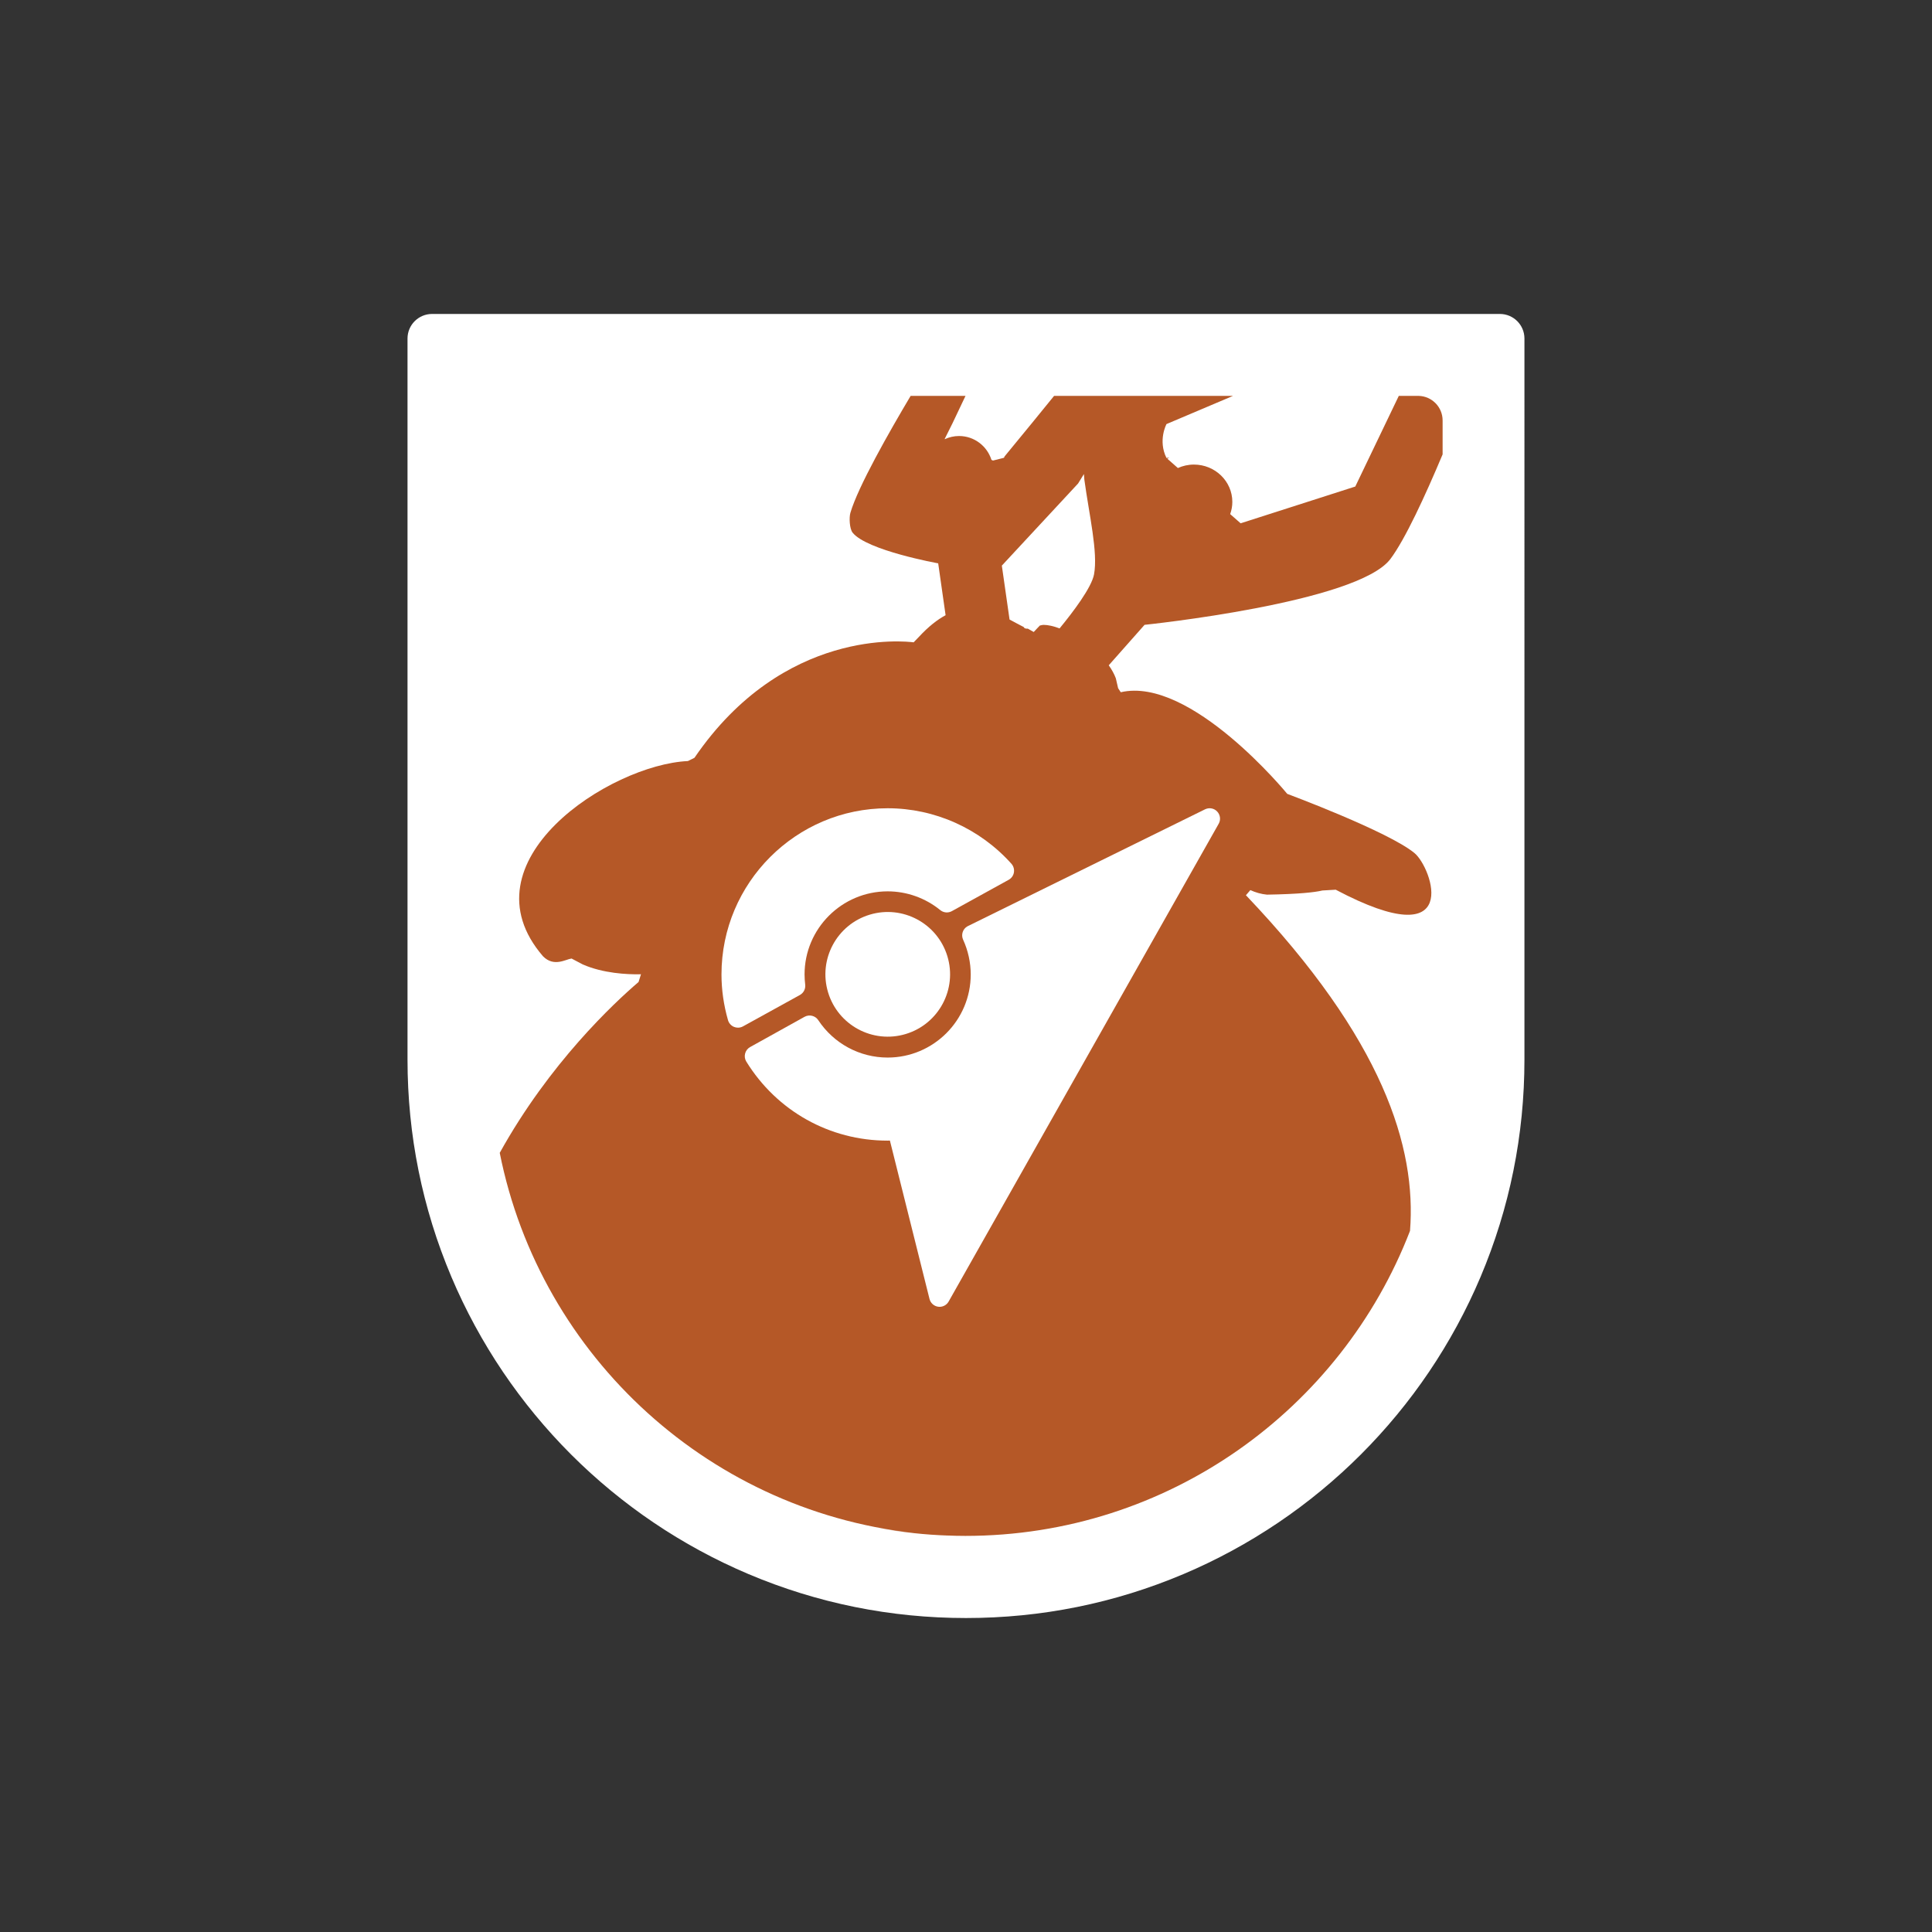 <?xml version="1.0" encoding="UTF-8"?>
<svg xmlns="http://www.w3.org/2000/svg" version="1.1" viewBox="0 0 1000 1000">
  <rect x="0" y="0" width="1000" height="1000" fill="#333333" stroke="none"/>
  <title>Jelgava Gym badge</title>
  <defs>
    <style>
      .backdrop {
        fill: #b55827;
      }
      .shape {
        fill: #fff;
      }
    </style>
  </defs>
  <g id="Jelgava">
    <path class="backdrop" d="M752.12,184.11v367.73c0,145.83-112.87,264.05-252.12,264.05s-252.12-118.22-252.12-264.05V184.11h504.24Z"/>
    <g class="shape">
      <path d="M776.35,162.5H223.65c-7.03,0-12.72,5.7-12.72,12.72v373.21c0,39.01,7.65,76.87,22.73,112.53,7.25,17.14,16.22,33.66,26.66,49.12,10.34,15.3,22.2,29.68,35.27,42.75,13.07,13.07,27.46,24.94,42.75,35.27,15.46,10.44,31.98,19.41,49.12,26.66,35.67,15.09,73.53,22.73,112.53,22.73s76.87-7.65,112.53-22.73c17.14-7.25,33.66-16.22,49.12-26.66,15.3-10.33,29.68-22.2,42.75-35.27,13.07-13.07,24.94-27.45,35.27-42.75,10.44-15.46,19.41-31.98,26.66-49.12,15.08-35.67,22.73-73.53,22.73-112.53V175.22c0-7.03-5.7-12.72-12.72-12.72ZM258.65,596.74c25.8-46.54,59.28-77.69,71.87-88.47l1.26-4.02c-.22.01-.44.03-.65.04-6.46.1-18.79-.44-29.49-5.09l-5.67-3s0,0-.01,0c-.04-.02-.07-.04-.11-.07-3.15.42-9.09,4.54-14.77-1.14-42.37-49.06,34.52-99.21,74.99-101.07l3.38-1.68c46.11-67.55,109.42-60.3,113.45-59.77l2.81-2.91c4.83-5.22,9.4-8.8,13.73-11.13l-3.83-26.84s-37.02-6.67-44.31-15.91c-1.59-2.02-1.86-7.76-1.14-10.23,3.94-13.52,20.09-41.9,31.19-60.55h28.4l-6.76,14.23-4.05,8.12.12.05c2.24-1.03,4.72-1.62,7.34-1.62,7.87,0,14.52,5.2,16.77,12.34l.8.36,5.56-1.39.35-.36c-.02-.07-.03-.15-.05-.22,8.79-10.61,20.67-25.23,25.77-31.51h92.63l-34.46,14.6s-4.54,8.46,0,17.55c.51-.09,1-.17,1.49-.25-.37.19-.72.41-1.07.62l5.48,4.83c2.53-1.14,5.34-1.79,8.3-1.79,10.96,0,19.88,8.66,19.88,19.32,0,2.21-.4,4.33-1.11,6.32l5.41,4.76,59.34-19.03,22.52-46.92h10.28c6.88.17,12.4,5.79,12.4,12.71v17.57c-9.1,21.65-19.41,43.99-27.01,54.13-17.04,22.72-127.26,34.09-127.26,34.09l-18.54,20.95c1.56,2.18,2.81,4.44,3.67,6.73l1.18,5.12,1.37,2.09c36.26-8.39,86.17,52.6,86.17,52.6,0,0,52.52,19.55,65.9,30.68,9.11,7.58,25.56,54.05-40.81,18.93l-6.91.41c-3.95.94-12.09,1.87-28.67,2.15-3.03-.29-5.88-1.11-8.6-2.35l-2.3,2.65c71.17,74.74,88.3,130.57,84.94,173.71-35.64,92.36-125.25,157.9-230.18,157.9-1.66,0-3.3-.03-4.95-.06-3.36-.08-6.71-.22-10.03-.43,2.2.14,4.41.25,6.62.34-12.42-.41-24.62-1.74-36.51-3.93,7.64,1.35,15.4,2.38,23.26,3.08-109.48-9.92-198.31-91.38-219.37-197.26Z"/>
      <path d="M529.9,324.56c.24.71,1.03.9,2.08.82l3.07,1.74c1.07-1.11,2.12-2.22,3.14-3.32.79-.22,1.47-.37,1.94-.37,2.32,0,5.19.66,8.31,1.83,6.93-8.43,16.55-21.12,17.83-27.96,2.12-11.42-2.51-30.69-5.01-49.03-.08-.99-.16-1.95-.23-2.9h0l-3.02,4.89-39.46,42.5,3.99,27.9c2.6,1.37,5.05,2.76,7.38,3.92Z"/>
      <circle cx="459.46" cy="504.37" r="32.26" transform="translate(-126.44 154.78) rotate(-16.85)"/>
      <path d="M485.61,676.36c.24.03.48.05.72.05,1.92,0,3.72-1.03,4.68-2.73l139.78-247.3c1.16-2.04.85-4.59-.75-6.31-1.59-1.73-4.12-2.2-6.24-1.2l-123.02,60.57c-2.46,1.36-3.44,4.39-2.27,6.94,2.57,5.62,3.94,11.84,3.94,18,0,23.71-19.29,43.01-43.01,43.01-14.45,0-27.88-7.23-35.91-19.36-1.55-2.36-4.66-3.08-7.1-1.73l-28.18,15.66c-1.28.71-2.22,1.92-2.58,3.34-.38,1.42-.15,2.93.62,4.18,15.83,25.62,43.18,40.91,73.15,40.91.39,0,.78-.03,1.17-.04l20.5,81.98c.54,2.14,2.32,3.73,4.49,4.03Z"/>
      <path d="M416.77,509.64c-.2-1.69-.33-3.52-.33-5.27,0-23.71,19.29-43.01,43.01-43.01,9.88,0,19.55,3.44,27.22,9.7,1.71,1.4,4.08,1.6,6,.55l29.42-16.23c1.44-.79,2.44-2.19,2.71-3.81.27-1.62-.2-3.27-1.29-4.49-16.35-18.25-39.69-28.73-64.05-28.73-47.43,0-86.02,38.59-86.02,86.02,0,7.88,1.13,15.83,3.37,23.65.45,1.57,1.59,2.86,3.1,3.49.67.27,1.36.41,2.07.41.89,0,1.8-.23,2.59-.67l29.46-16.25c1.92-1.06,3-3.18,2.74-5.36Z"/>
    </g>
  </g>
</svg>